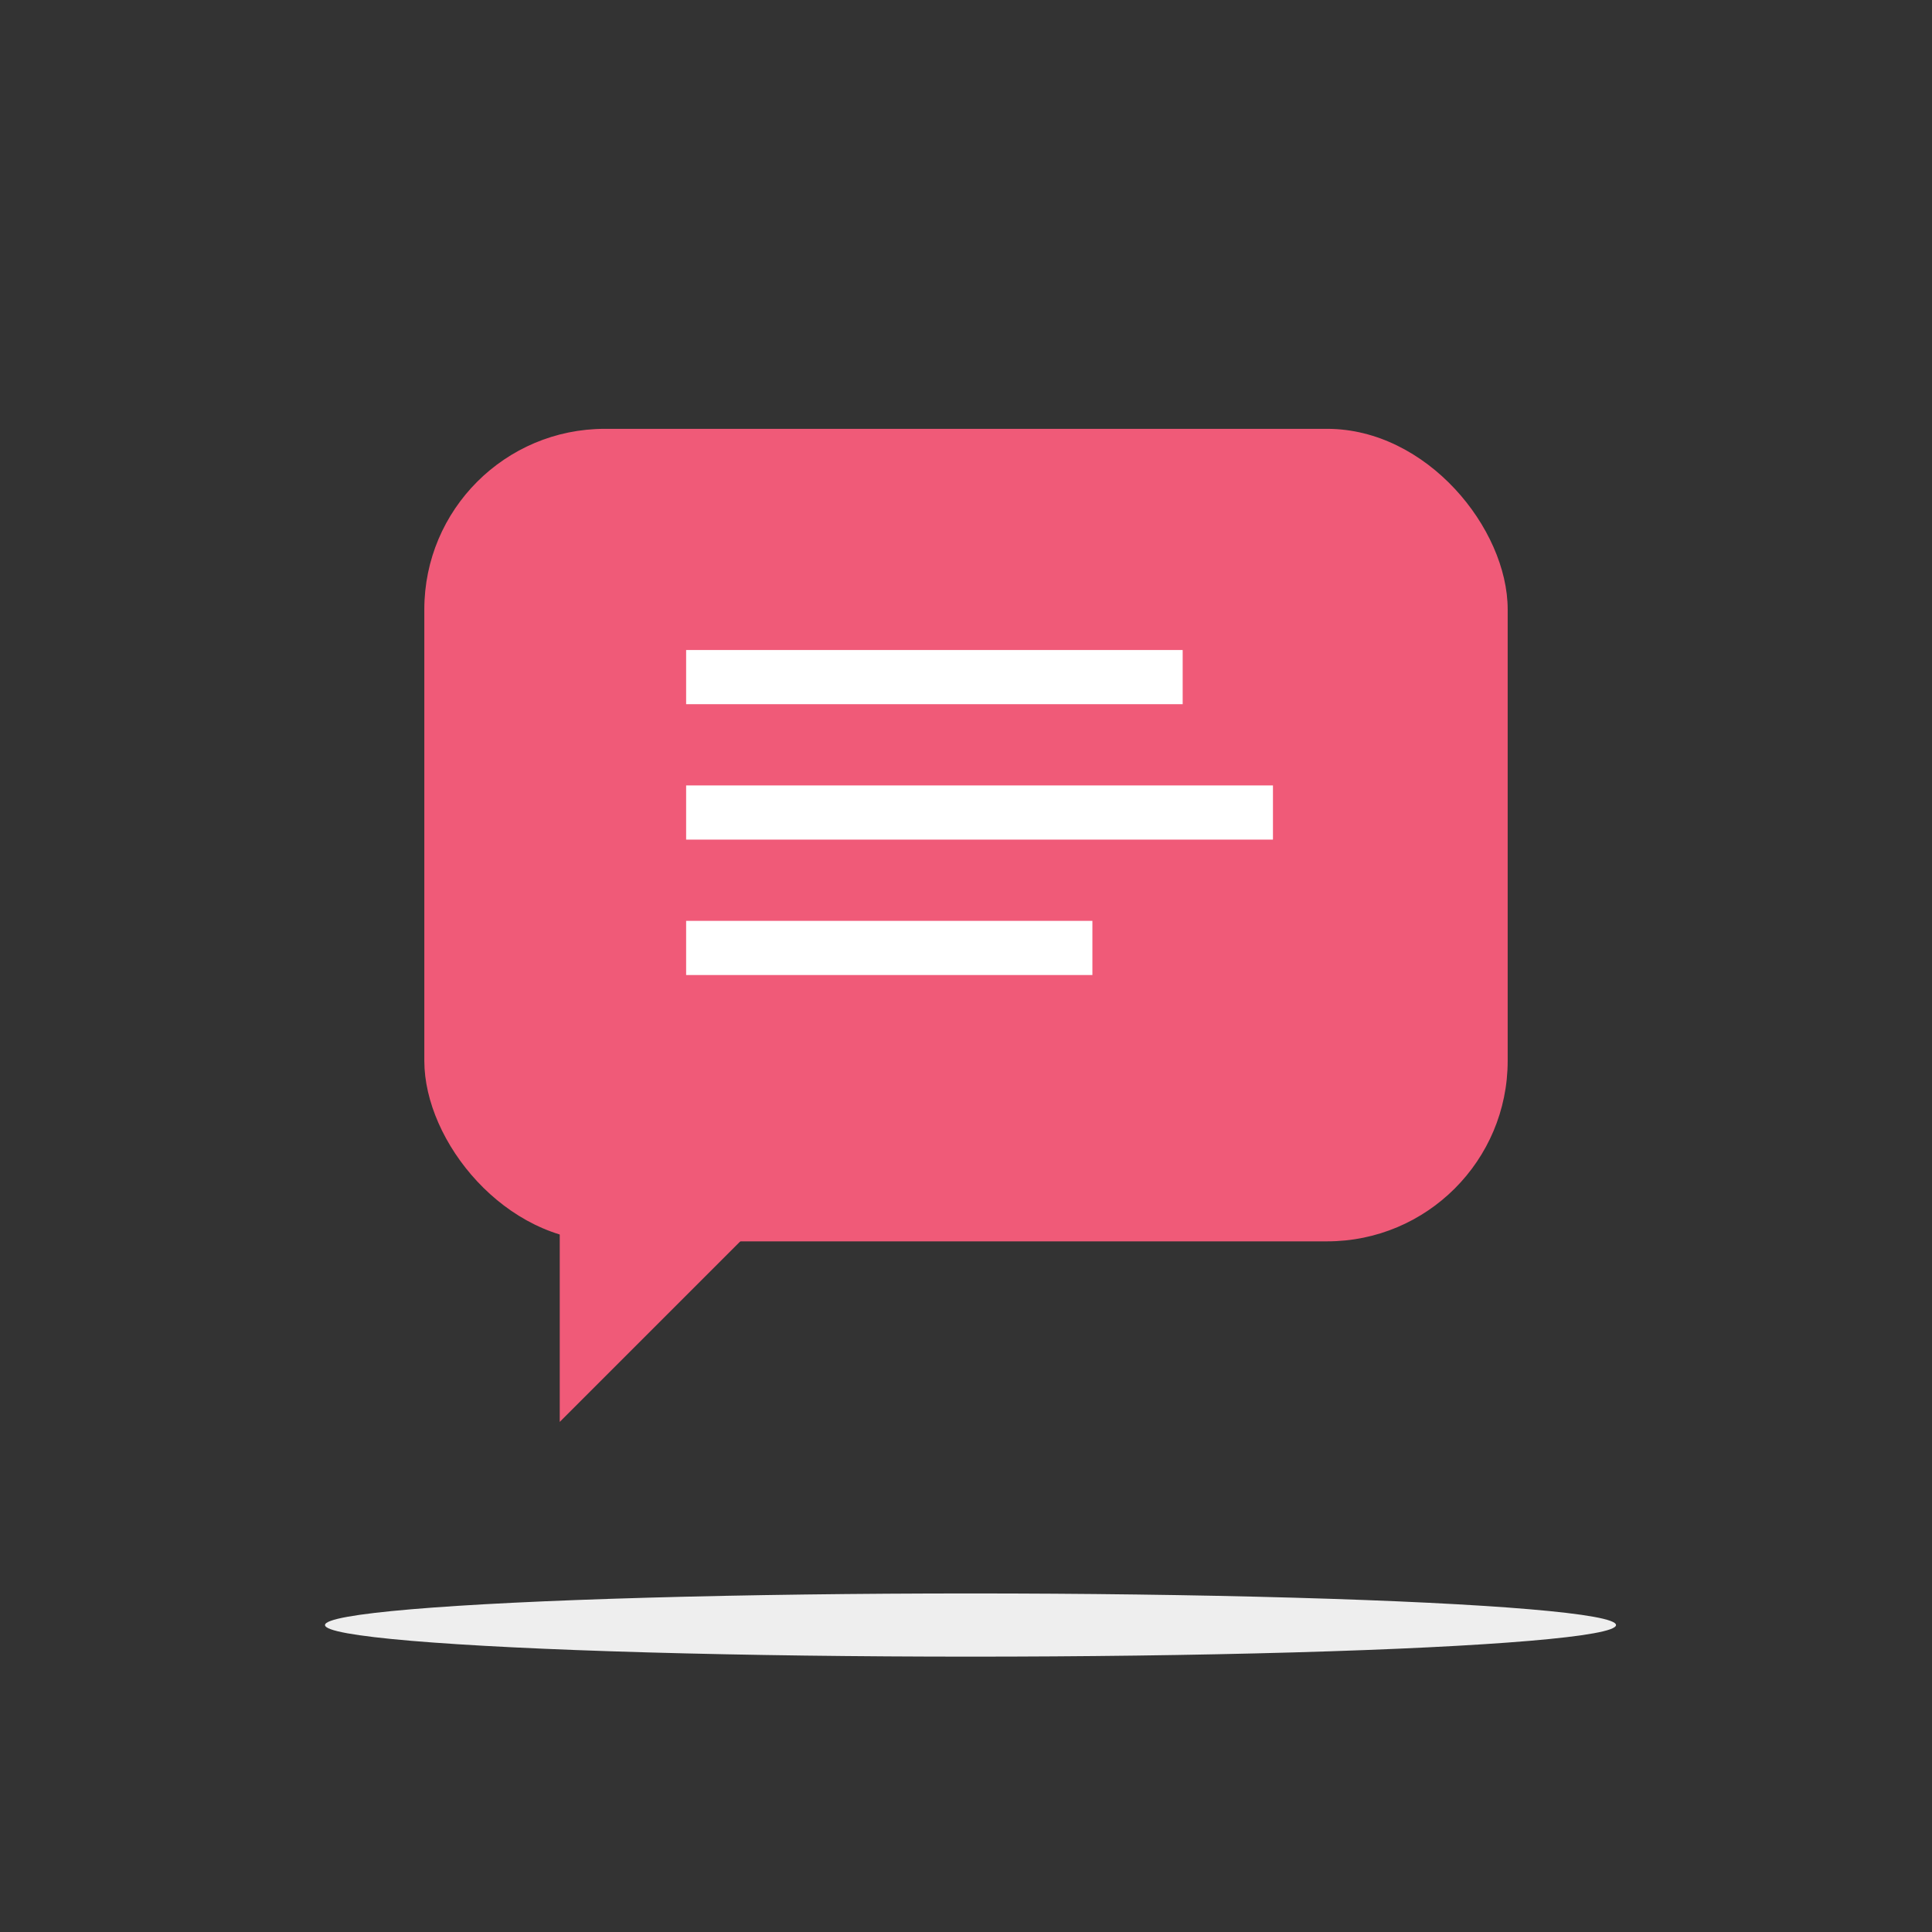 <?xml version="1.0" encoding="UTF-8" standalone="no"?>
<svg width="428px" height="428px" viewBox="0 0 428 428" version="1.1" xmlns="http://www.w3.org/2000/svg" xmlns:xlink="http://www.w3.org/1999/xlink" xmlns:sketch="http://www.bohemiancoding.com/sketch/ns">
    <rect x="0" y="0" width="428" height="428" fill="#333333" stroke="none"/>
    <!-- Generator: Sketch 3.3.3 (12072) - http://www.bohemiancoding.com/sketch -->
    <title>Slice 1</title>
    <desc>Created with Sketch.</desc>
    <defs></defs>
    <g id="Page-1" stroke="none" stroke-width="1" fill="none" fill-rule="evenodd" sketch:type="MSPage">
        <rect id="Rectangle-1" fill="#F05A78" sketch:type="MSShapeGroup" x="94" y="95" width="240" height="180" rx="40"></rect>
        <path d="M124,256 L183,256 L124,315 L124,256 Z" id="Rectangle-2" fill="#F05A78" sketch:type="MSShapeGroup"></path>
        <rect id="Rectangle-3" fill="#FFFFFF" sketch:type="MSShapeGroup" x="152" y="144" width="110" height="12"></rect>
        <rect id="Rectangle-3-Copy" fill="#FFFFFF" sketch:type="MSShapeGroup" x="152" y="174" width="130" height="12"></rect>
        <rect id="Rectangle-3-Copy-2" fill="#FFFFFF" sketch:type="MSShapeGroup" x="152" y="204" width="90" height="12"></rect>
        <ellipse id="Oval-1" fill="#EEEEEE" sketch:type="MSShapeGroup" cx="215" cy="360" rx="143" ry="7"></ellipse>
    </g>
</svg>